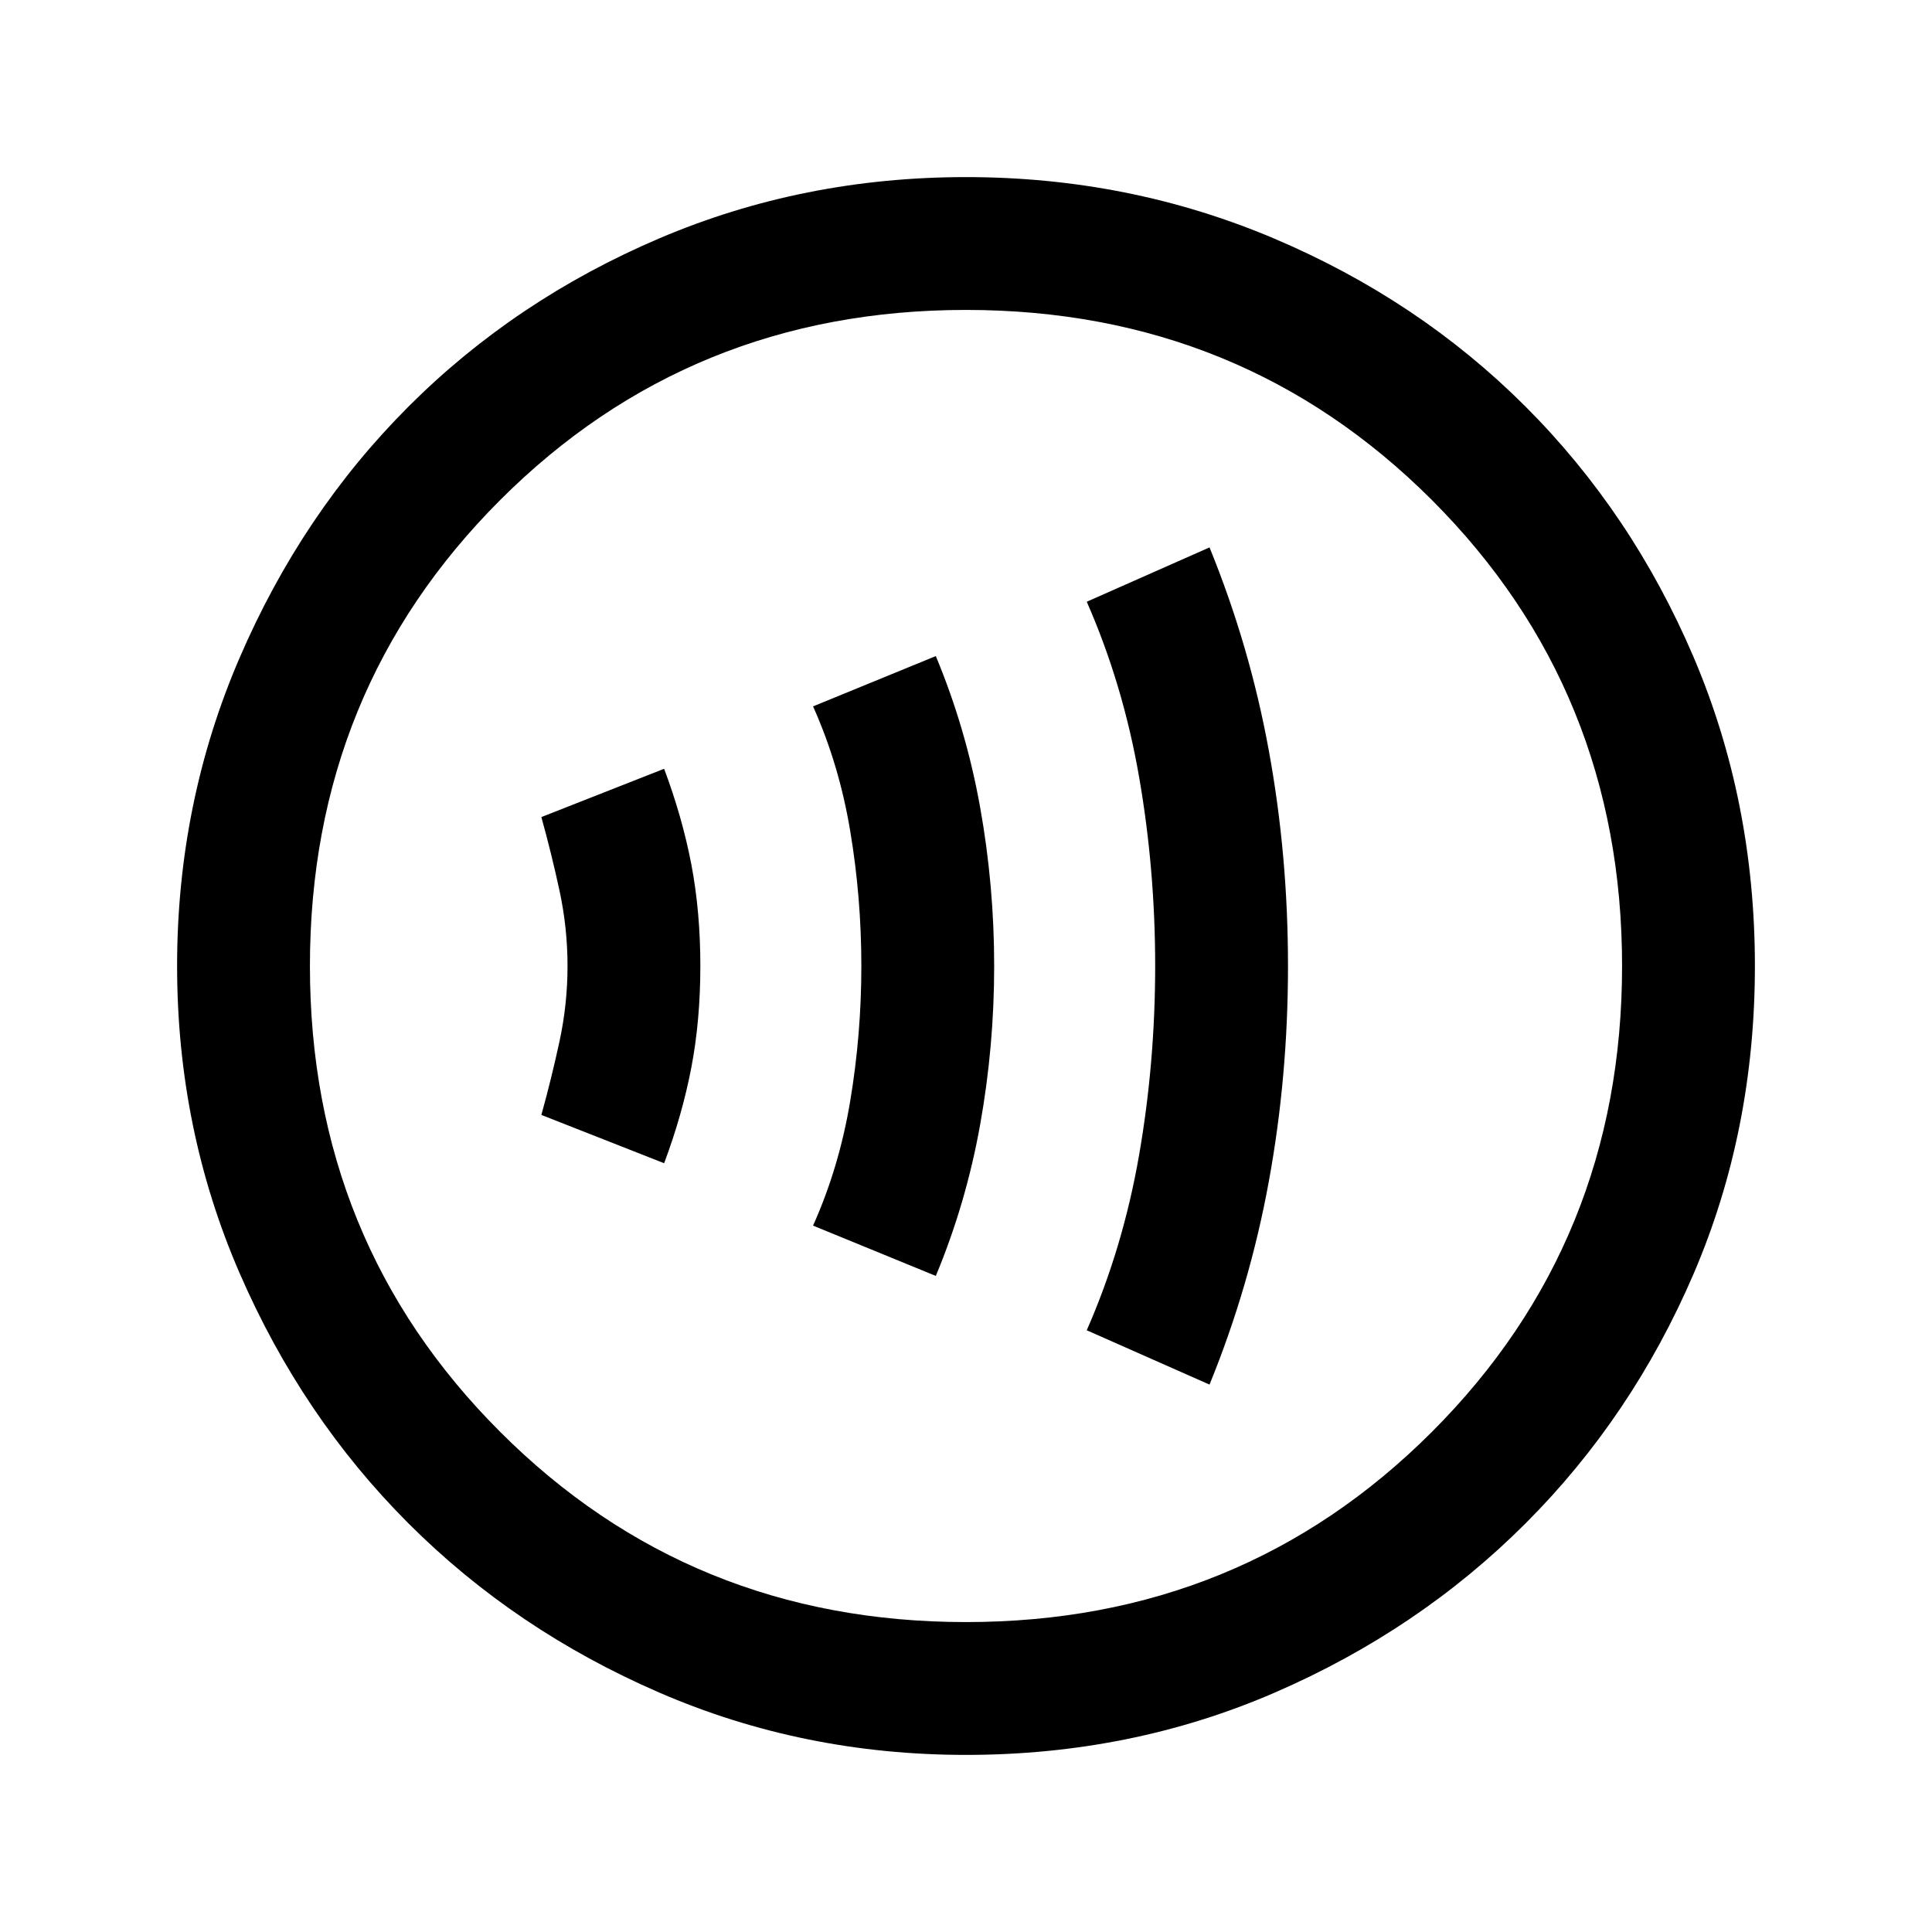 <svg xmlns="http://www.w3.org/2000/svg" height="24" width="24"><path d="M8.25 14.45q.225-.6.338-1.188Q8.7 12.675 8.7 12t-.112-1.263q-.113-.587-.338-1.187l-1.525.6q.125.45.225.912.1.463.1.938 0 .475-.1.938-.1.462-.225.912Zm3.375 1.4q.375-.9.55-1.875Q12.35 13 12.35 12t-.175-1.975Q12 9.05 11.625 8.15l-1.525.625q.325.725.462 1.55.138.825.138 1.675 0 .85-.138 1.675-.137.825-.462 1.55Zm3.4 1.35q.5-1.225.737-2.525Q16 13.375 16 12q0-1.375-.238-2.675-.237-1.3-.737-2.525l-1.525.675q.45 1.025.65 2.175t.2 2.35q0 1.2-.2 2.35-.2 1.15-.65 2.175ZM12 21.8q-2.025 0-3.812-.775-1.788-.775-3.113-2.1-1.325-1.325-2.1-3.113Q2.2 14.025 2.2 12t.775-3.825q.775-1.8 2.1-3.125Q6.4 3.725 8.188 2.962 9.975 2.2 12 2.2t3.825.762q1.8.763 3.125 2.088 1.325 1.325 2.088 3.112Q21.8 9.95 21.8 12t-.762 3.825q-.763 1.775-2.088 3.1-1.325 1.325-3.112 2.1Q14.05 21.8 12 21.8Zm0-1.65q3.425 0 5.788-2.363Q20.15 15.425 20.15 12t-2.362-5.788Q15.425 3.85 12 3.85q-3.425 0-5.787 2.362Q3.85 8.575 3.85 12q0 3.425 2.363 5.787Q8.575 20.15 12 20.15ZM12 12Z"/></svg>
